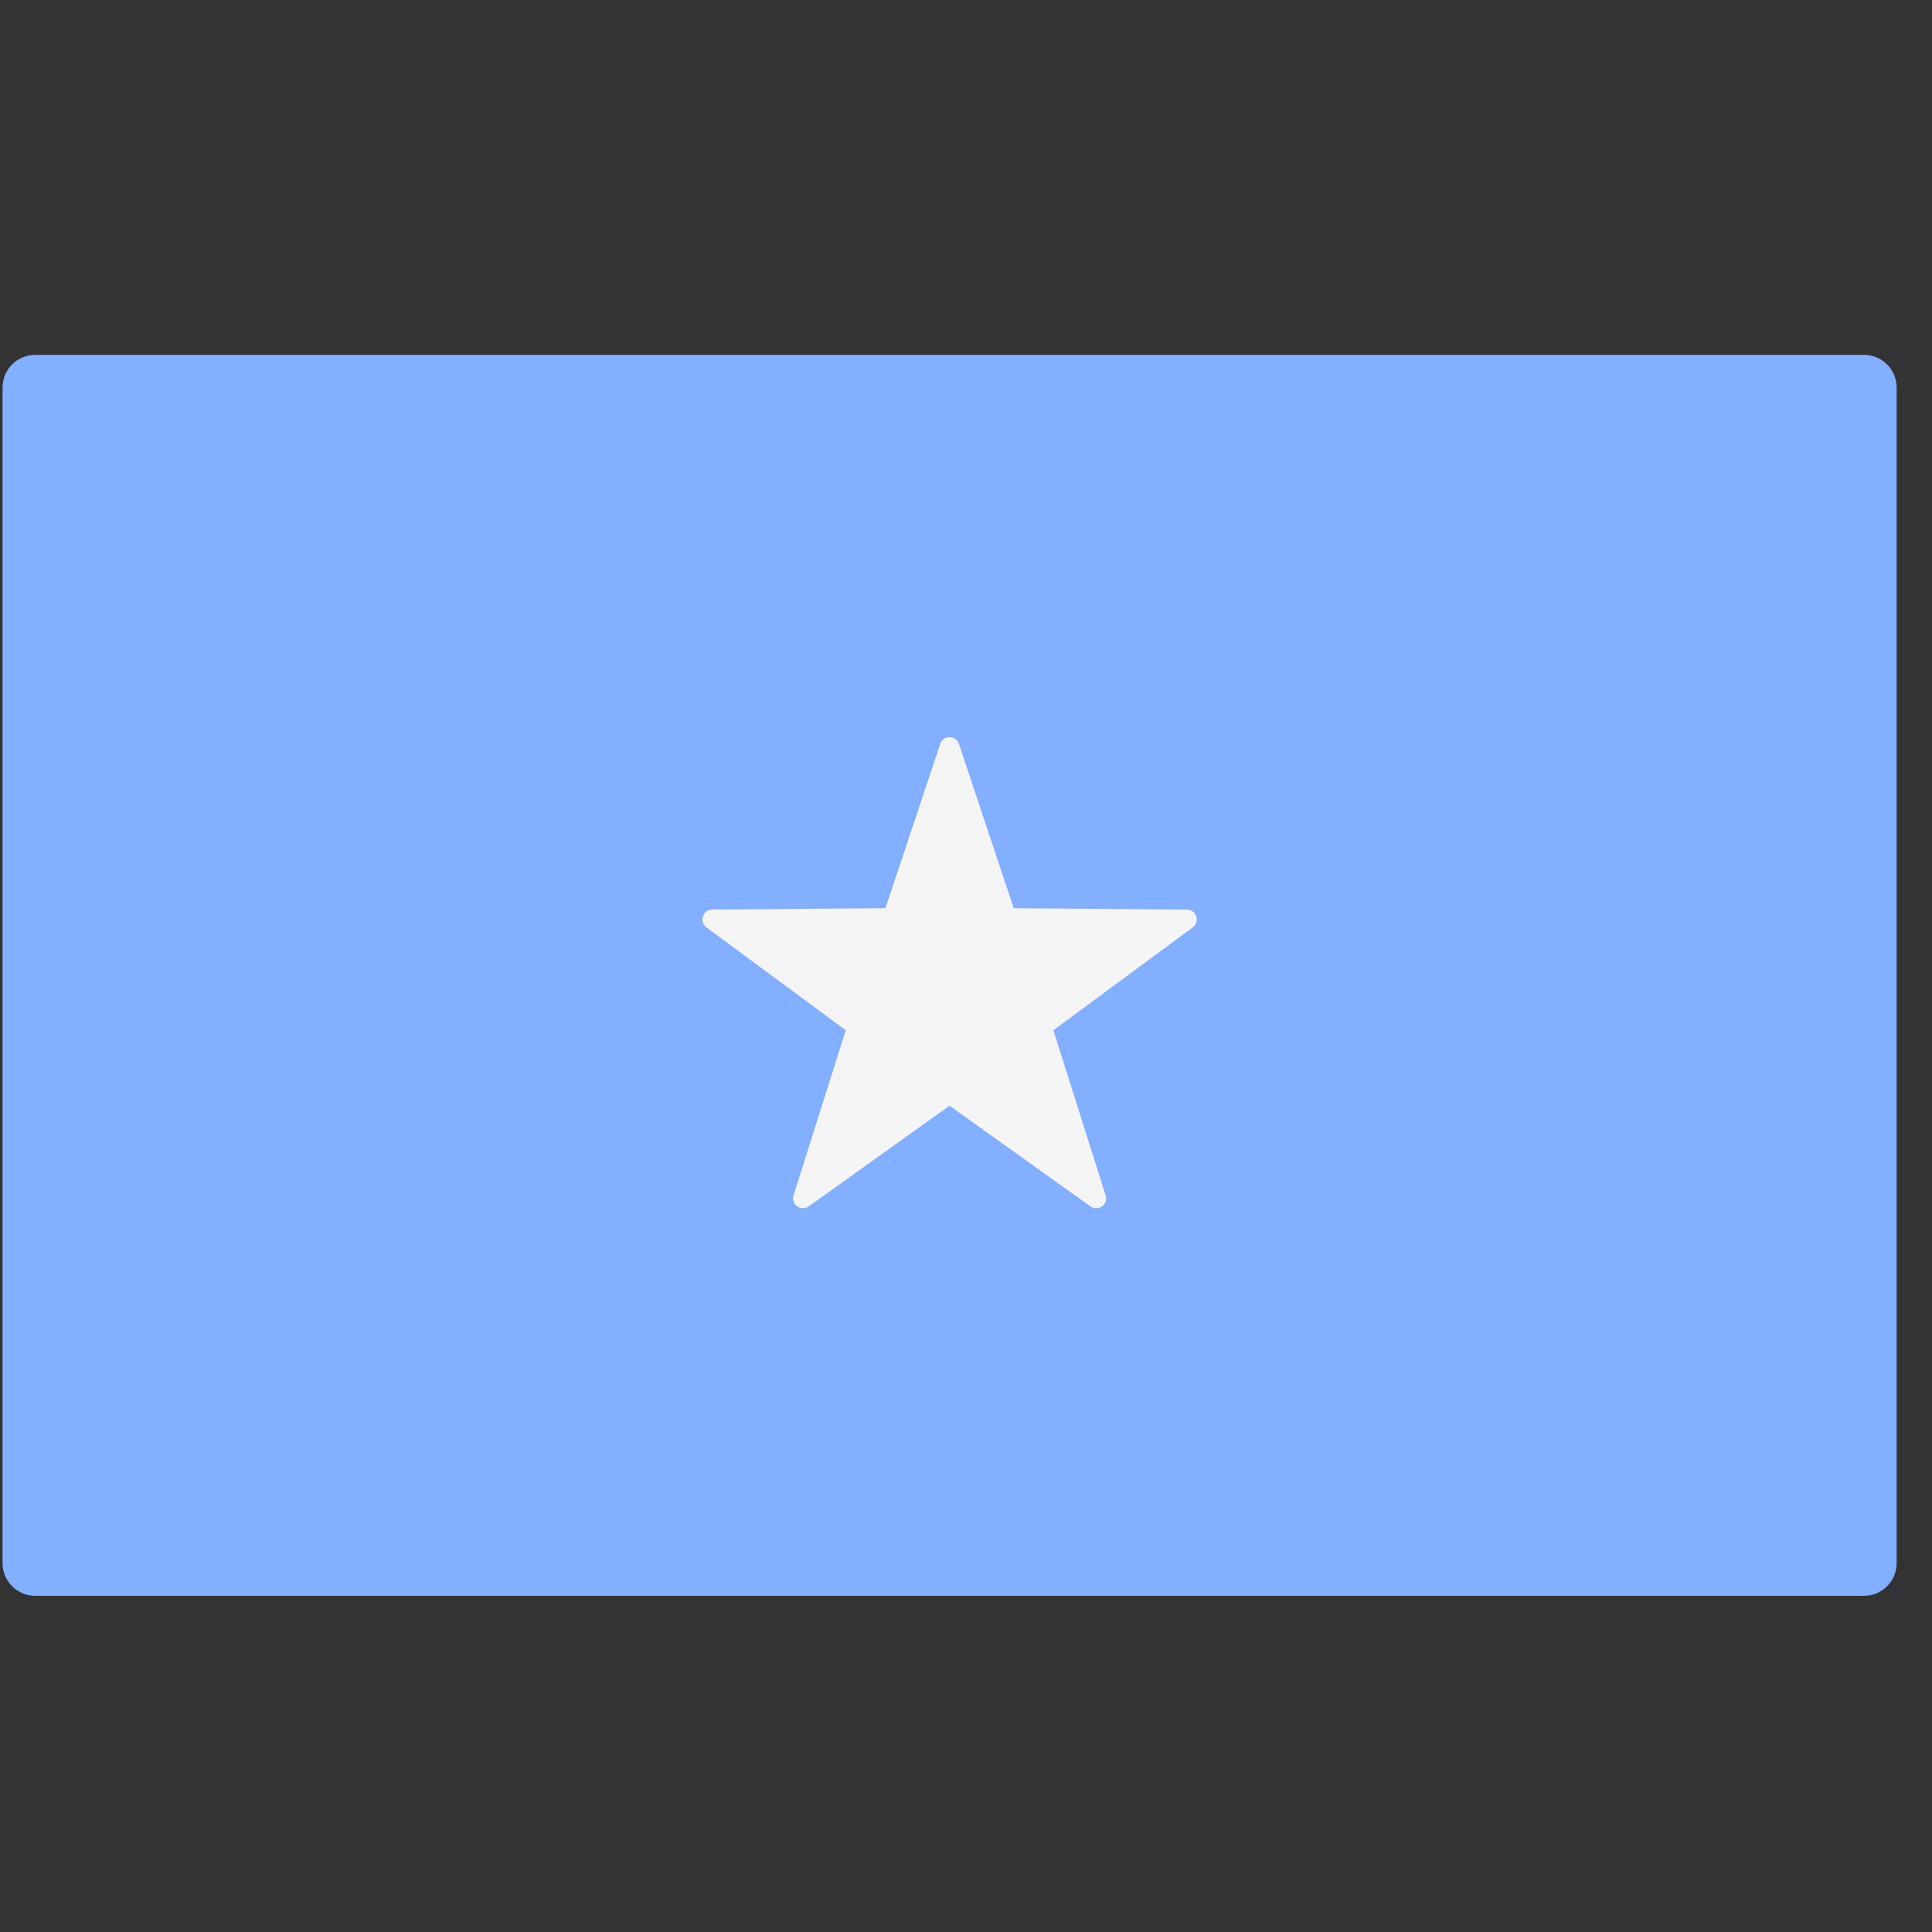 <svg width="51" height="51" viewBox="0 0 51 51" fill="none" xmlns="http://www.w3.org/2000/svg">
    <rect x="0" y="0" width="51" height="51" fill="#333333" stroke="none"/>
    <g clip-path="url(#clip0_9_1694)">
        <path
            d="M49.204 42.126H0.929C0.453 42.126 0.067 41.74 0.067 41.264V10.229C0.067 9.753 0.453 9.367 0.929 9.367H49.205C49.681 9.367 50.067 9.753 50.067 10.229V41.264C50.067 41.74 49.681 42.126 49.204 42.126Z"
            fill="#82AFFF" />
        <path
            d="M24.819 19.638L23.373 23.974L18.801 24.01C18.55 24.012 18.447 24.332 18.648 24.481L22.326 27.196L20.947 31.555C20.871 31.794 21.143 31.991 21.347 31.846L25.066 29.188L28.786 31.846C28.99 31.992 29.262 31.794 29.186 31.555L27.807 27.196L31.485 24.481C31.686 24.332 31.582 24.012 31.332 24.01L26.76 23.974L25.314 19.638C25.234 19.4 24.898 19.4 24.819 19.638Z"
            fill="#F5F5F5" />
    </g>
    <defs>
        <clipPath id="clip0_9_1694">
            <rect width="50" height="50" fill="white" transform="translate(0.066 0.747)" />
        </clipPath>
    </defs>
</svg>
